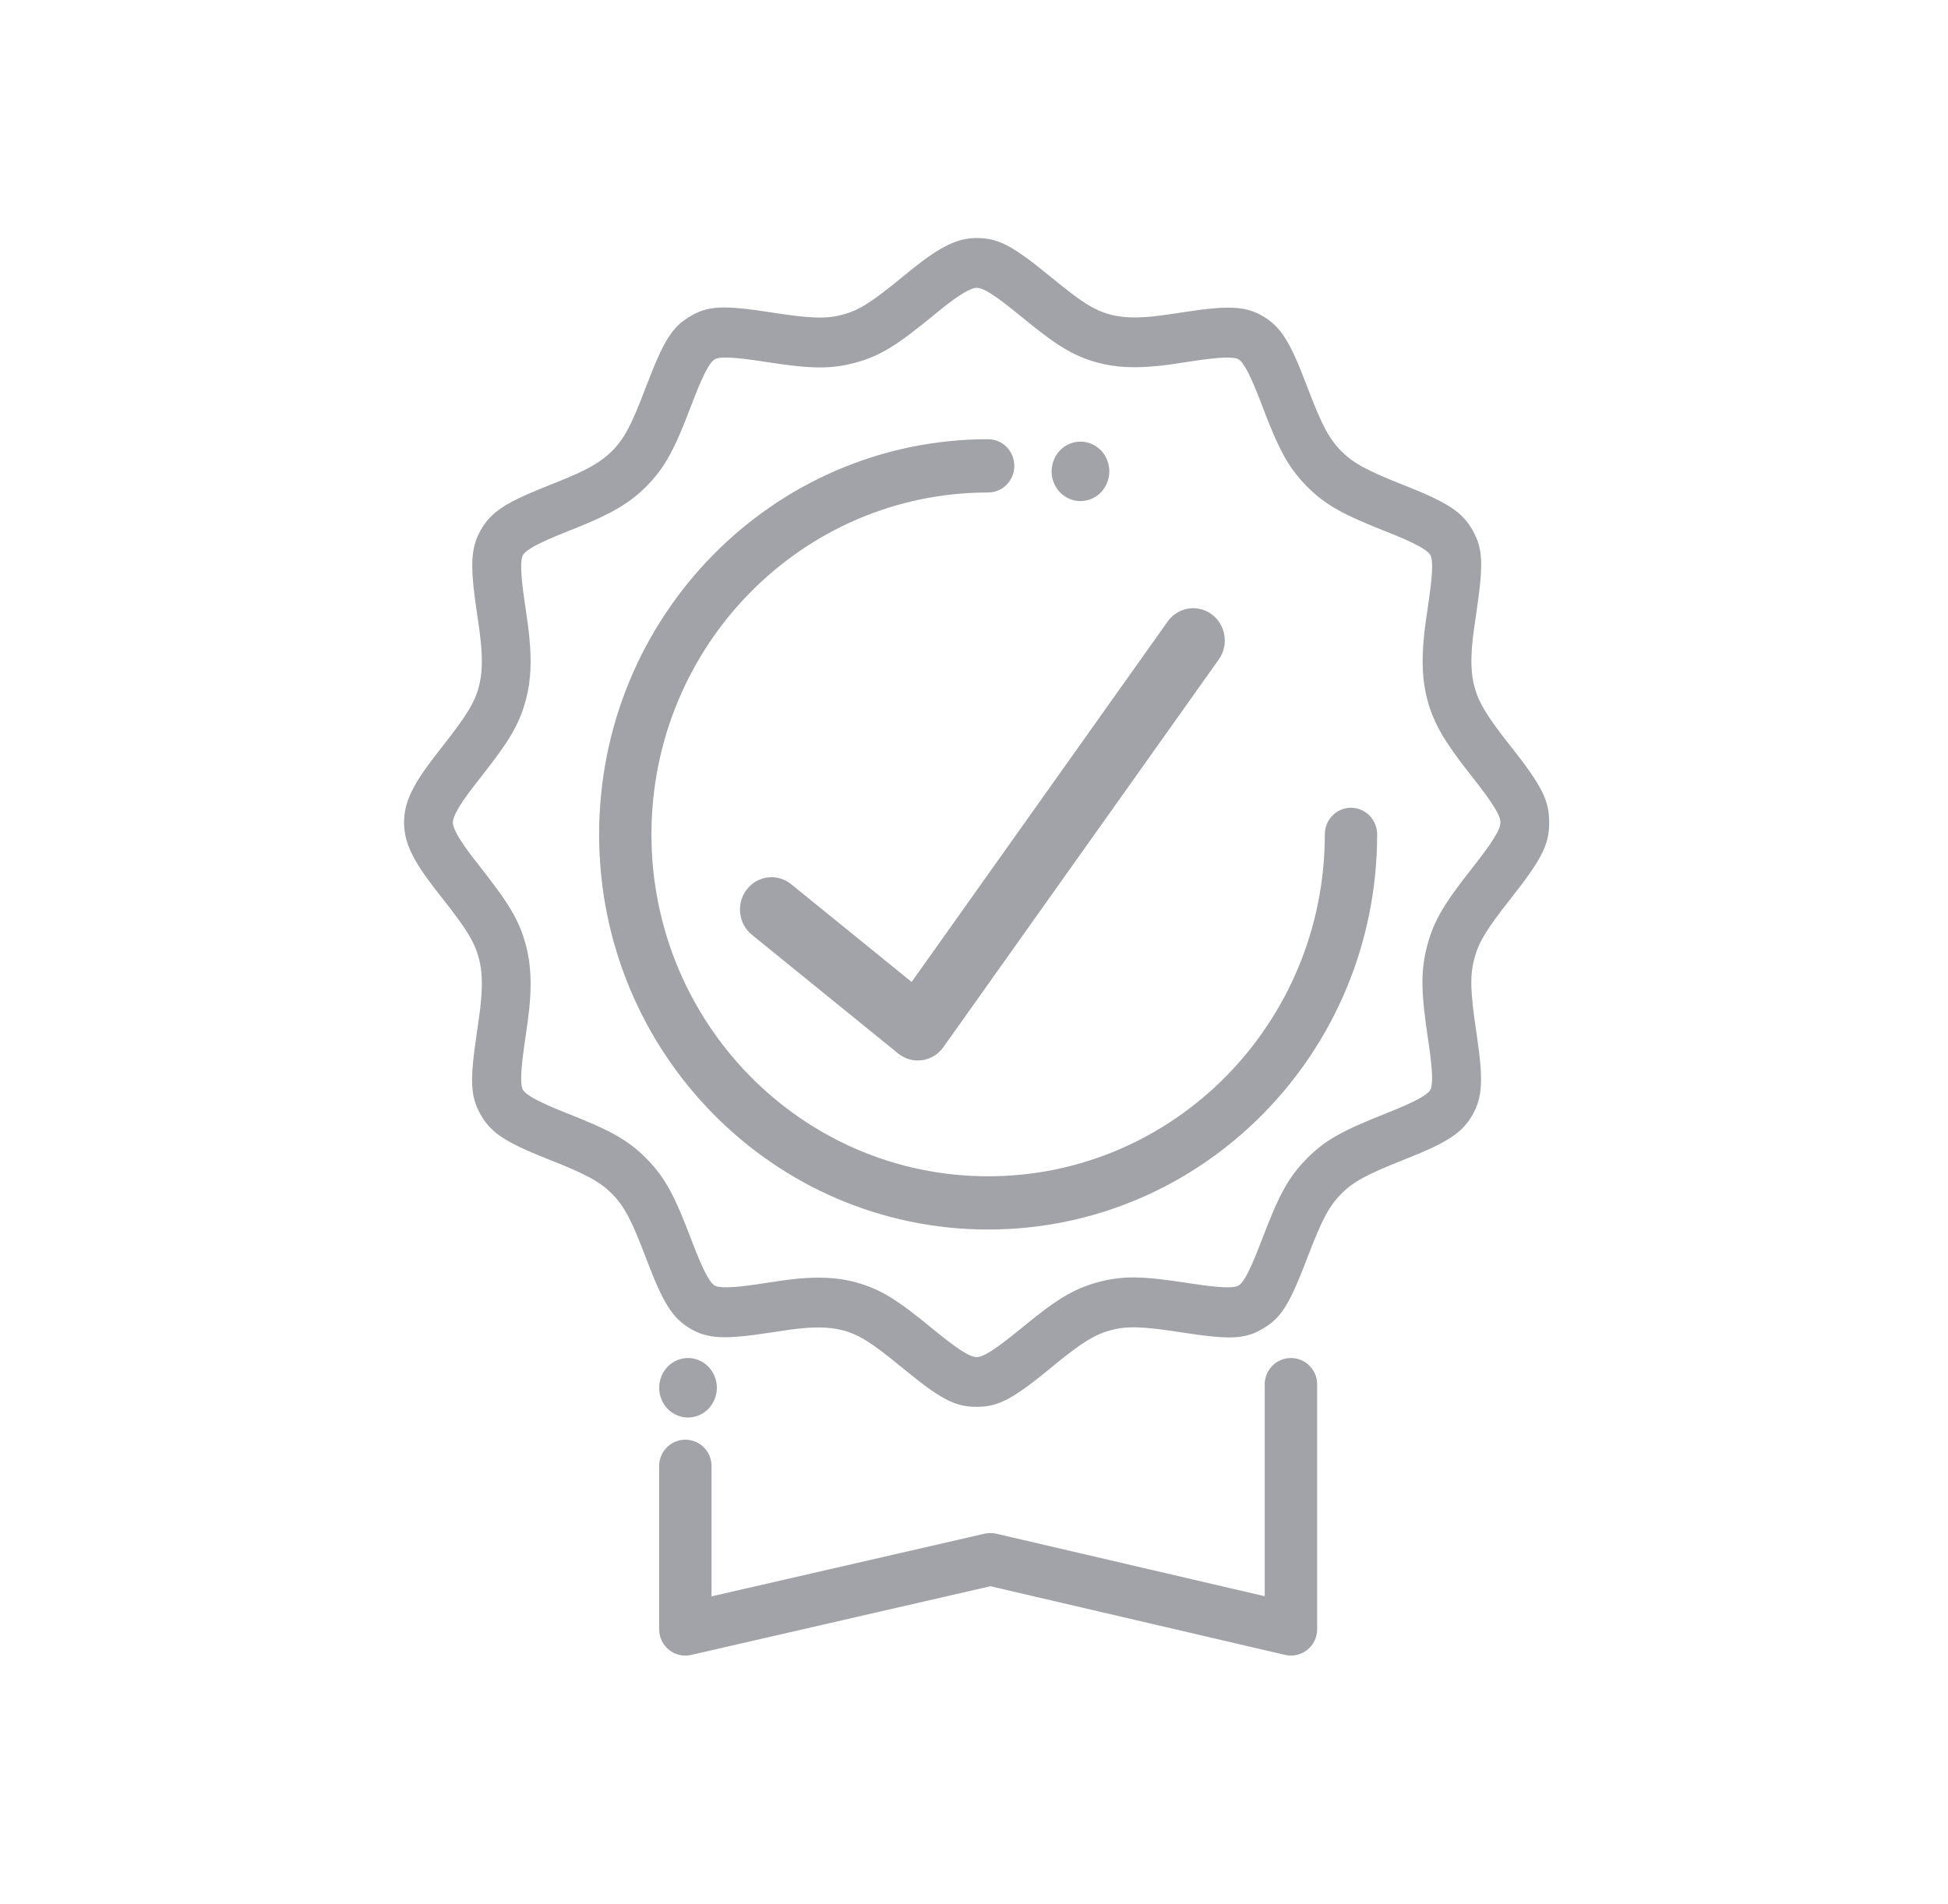 <?xml version="1.0" encoding="UTF-8"?>
<svg xmlns="http://www.w3.org/2000/svg" width="45" height="44" viewBox="0 0 45 44" fill="none">
  <path d="M27.993 14.195C27.667 13.953 27.21 14.027 26.973 14.361L21.059 22.688L18.277 20.43C17.961 20.173 17.503 20.227 17.252 20.55C17.001 20.873 17.054 21.343 17.37 21.599L20.748 24.341C21.073 24.605 21.548 24.539 21.792 24.195L28.154 15.238C28.391 14.905 28.319 14.438 27.993 14.195Z" fill="#A1A3A8"></path>
  <path d="M22.826 10.148C23.16 10.148 23.431 10.424 23.431 10.764C23.431 11.104 23.16 11.379 22.826 11.379C18.531 11.379 15.049 14.916 15.049 19.278C15.049 23.641 18.531 27.178 22.826 27.178C27.122 27.178 30.604 23.641 30.604 19.278C30.604 18.939 30.875 18.663 31.208 18.663C31.542 18.663 31.813 18.939 31.813 19.278C31.813 24.321 27.789 28.408 22.826 28.408C17.864 28.408 13.84 24.321 13.84 19.278C13.84 14.236 17.864 10.148 22.826 10.148Z" fill="#A1A3A8"></path>
  <path d="M24.488 10.404C24.612 10.277 24.784 10.203 24.96 10.203C25.135 10.203 25.307 10.277 25.431 10.404C25.555 10.532 25.626 10.71 25.626 10.891C25.626 11.072 25.555 11.249 25.431 11.377C25.307 11.505 25.135 11.578 24.96 11.578C24.784 11.578 24.612 11.505 24.488 11.377C24.364 11.249 24.293 11.072 24.293 10.891C24.293 10.71 24.364 10.532 24.488 10.404Z" fill="#A1A3A8"></path>
  <path fill-rule="evenodd" clip-rule="evenodd" d="M34.116 23.929C34.114 23.912 34.112 23.895 34.101 23.822C33.965 22.905 33.954 22.545 34.058 22.148C34.156 21.772 34.337 21.475 34.891 20.772C35.612 19.856 35.788 19.522 35.787 19.003C35.787 18.483 35.612 18.149 34.891 17.233L34.877 17.216C34.868 17.204 34.859 17.193 34.831 17.158C34.342 16.534 34.152 16.219 34.058 15.857C33.986 15.583 33.972 15.268 34.013 14.85C34.029 14.679 34.049 14.53 34.101 14.183C34.271 13.039 34.261 12.68 34.017 12.25C33.777 11.827 33.444 11.614 32.479 11.229C32.454 11.22 32.454 11.219 32.4 11.198C31.562 10.865 31.253 10.697 30.975 10.413C30.697 10.129 30.532 9.815 30.206 8.959L30.175 8.877C29.799 7.892 29.59 7.552 29.176 7.307C28.775 7.071 28.381 7.054 27.362 7.21C27.33 7.215 27.33 7.215 27.261 7.225L27.259 7.226C26.941 7.275 26.797 7.294 26.632 7.311C26.22 7.353 25.911 7.339 25.642 7.266C25.273 7.165 24.982 6.98 24.294 6.415C23.396 5.679 23.069 5.5 22.561 5.5C22.117 5.5 21.73 5.693 21.089 6.203C21.026 6.253 20.963 6.304 20.828 6.415C20.139 6.98 19.849 7.165 19.48 7.266C19.091 7.372 18.737 7.361 17.84 7.222C16.718 7.048 16.367 7.058 15.946 7.307C15.518 7.56 15.329 7.873 14.915 8.959C14.59 9.814 14.425 10.128 14.147 10.412C13.892 10.672 13.564 10.86 12.908 11.123C12.859 11.143 12.82 11.158 12.723 11.197L12.704 11.204C12.693 11.209 12.681 11.214 12.643 11.229C11.677 11.613 11.344 11.827 11.105 12.249C10.873 12.659 10.856 13.061 11.009 14.102L11.024 14.206C11.073 14.53 11.092 14.678 11.108 14.847C11.149 15.267 11.136 15.582 11.064 15.857C10.965 16.235 10.781 16.534 10.194 17.28C10.119 17.376 10.071 17.437 10.024 17.499C9.523 18.154 9.334 18.549 9.334 19.003C9.334 19.455 9.523 19.851 10.022 20.504C10.072 20.57 10.122 20.633 10.231 20.772C10.784 21.474 10.965 21.771 11.064 22.148C11.136 22.422 11.149 22.737 11.108 23.156C11.092 23.327 11.072 23.475 11.021 23.822C10.851 24.967 10.861 25.325 11.104 25.755C11.344 26.178 11.677 26.391 12.642 26.776C12.667 26.786 12.668 26.786 12.721 26.807C13.559 27.14 13.868 27.308 14.146 27.592C14.425 27.876 14.589 28.191 14.915 29.046C14.925 29.071 14.925 29.071 14.946 29.128C15.323 30.113 15.532 30.453 15.946 30.698C16.346 30.934 16.741 30.951 17.76 30.795C17.792 30.79 17.793 30.79 17.863 30.78C18.181 30.73 18.326 30.71 18.492 30.694C18.645 30.678 18.781 30.671 18.907 30.671C19.122 30.671 19.31 30.693 19.479 30.739C19.848 30.84 20.139 31.025 20.828 31.59C21.725 32.326 22.052 32.505 22.561 32.505C23.069 32.505 23.396 32.326 24.294 31.59L24.312 31.575L24.367 31.529C24.978 31.029 25.288 30.836 25.642 30.739C26.03 30.633 26.384 30.644 27.282 30.783C28.403 30.957 28.754 30.947 29.175 30.698C29.604 30.445 29.792 30.132 30.206 29.046C30.532 28.191 30.697 27.877 30.975 27.593C31.253 27.309 31.561 27.141 32.399 26.808L32.417 26.8L32.477 26.777L32.479 26.776C33.444 26.392 33.777 26.178 34.017 25.756C34.249 25.346 34.265 24.944 34.119 23.946L34.116 23.929ZM34.661 19.003C34.661 19.165 34.489 19.446 34.013 20.051C33.379 20.857 33.126 21.253 32.969 21.851C32.808 22.468 32.832 22.952 32.989 24.014L32.997 24.065L33.005 24.116C33.097 24.748 33.103 25.071 33.042 25.18C32.974 25.299 32.691 25.457 32.07 25.704L32.03 25.72L31.99 25.736C31.035 26.115 30.615 26.333 30.178 26.779C29.742 27.225 29.528 27.653 29.156 28.629C28.886 29.337 28.736 29.628 28.611 29.702C28.496 29.77 28.176 29.758 27.451 29.646C26.429 29.488 25.955 29.463 25.351 29.628C24.787 29.782 24.372 30.051 23.663 30.632C23.625 30.663 23.625 30.663 23.588 30.693C22.995 31.179 22.72 31.355 22.561 31.355C22.401 31.355 22.126 31.179 21.533 30.693C20.745 30.046 20.356 29.788 19.77 29.628C19.498 29.553 19.214 29.52 18.907 29.52C18.74 29.52 18.567 29.53 18.381 29.549C18.184 29.569 18.018 29.592 17.652 29.649C17.627 29.653 17.614 29.655 17.602 29.657C17.589 29.659 17.577 29.66 17.552 29.664C16.932 29.759 16.616 29.765 16.51 29.702C16.392 29.632 16.238 29.344 15.996 28.71L15.965 28.629C15.593 27.653 15.38 27.224 14.943 26.779C14.507 26.333 14.086 26.115 13.131 25.735L13.091 25.72L13.052 25.704C12.431 25.456 12.148 25.299 12.08 25.179C12.013 25.061 12.025 24.735 12.138 23.971C12.187 23.64 12.21 23.471 12.23 23.27C12.282 22.732 12.265 22.284 12.152 21.851C11.996 21.253 11.742 20.856 11.073 20.005C11.003 19.916 10.956 19.856 10.91 19.796C10.6 19.39 10.461 19.133 10.461 19.003C10.461 18.872 10.6 18.614 10.912 18.207C10.957 18.148 11.003 18.088 11.109 17.954C11.743 17.148 11.996 16.752 12.152 16.154C12.266 15.721 12.282 15.272 12.229 14.733C12.21 14.532 12.187 14.364 12.132 13.992L12.124 13.94L12.117 13.889C12.024 13.257 12.018 12.934 12.08 12.825C12.148 12.706 12.431 12.548 13.052 12.301C13.091 12.285 13.091 12.285 13.131 12.269C13.214 12.236 13.257 12.219 13.303 12.201L13.322 12.193C14.091 11.884 14.542 11.636 14.943 11.226C15.38 10.78 15.594 10.351 15.965 9.376C16.235 8.667 16.386 8.377 16.511 8.303C16.626 8.235 16.946 8.247 17.671 8.359C18.691 8.517 19.167 8.542 19.77 8.377C20.356 8.217 20.745 7.959 21.579 7.275C21.665 7.204 21.724 7.156 21.782 7.11C22.181 6.793 22.433 6.65 22.561 6.65C22.72 6.65 22.995 6.826 23.588 7.312C24.377 7.959 24.765 8.217 25.351 8.377C25.775 8.493 26.215 8.509 26.743 8.456C26.94 8.436 27.105 8.413 27.47 8.356C27.519 8.349 27.521 8.349 27.57 8.341C28.189 8.246 28.505 8.24 28.612 8.303C28.729 8.373 28.883 8.661 29.126 9.295L29.141 9.336L29.157 9.376C29.528 10.352 29.742 10.781 30.178 11.226C30.615 11.672 31.035 11.89 31.991 12.27C32.03 12.285 32.031 12.286 32.067 12.3L32.07 12.301C32.691 12.549 32.974 12.706 33.042 12.826C33.109 12.944 33.097 13.27 32.983 14.034C32.934 14.365 32.911 14.535 32.892 14.736C32.84 15.274 32.856 15.722 32.969 16.154C33.12 16.73 33.384 17.154 33.952 17.878L34.012 17.954C34.489 18.559 34.661 18.84 34.661 19.003Z" fill="#A1A3A8"></path>
  <path d="M29.821 31.377C29.487 31.377 29.216 31.649 29.216 31.984V36.881L23.018 35.437C22.928 35.416 22.835 35.416 22.745 35.436L16.437 36.884V33.871C16.437 33.536 16.166 33.264 15.832 33.264C15.498 33.264 15.227 33.536 15.227 33.871V37.645C15.227 38.035 15.588 38.324 15.967 38.237L22.88 36.65L29.684 38.236C30.064 38.325 30.427 38.036 30.427 37.645V31.984C30.427 31.649 30.156 31.377 29.821 31.377Z" fill="#A1A3A8"></path>
  <path d="M15.893 31.377C15.718 31.377 15.546 31.451 15.422 31.578C15.298 31.706 15.227 31.884 15.227 32.065C15.227 32.245 15.298 32.422 15.422 32.551C15.546 32.679 15.718 32.752 15.893 32.752C16.069 32.752 16.24 32.679 16.365 32.551C16.488 32.422 16.56 32.246 16.56 32.065C16.56 31.884 16.488 31.706 16.365 31.578C16.24 31.451 16.069 31.377 15.893 31.377Z" fill="#A1A3A8"></path>
</svg>
